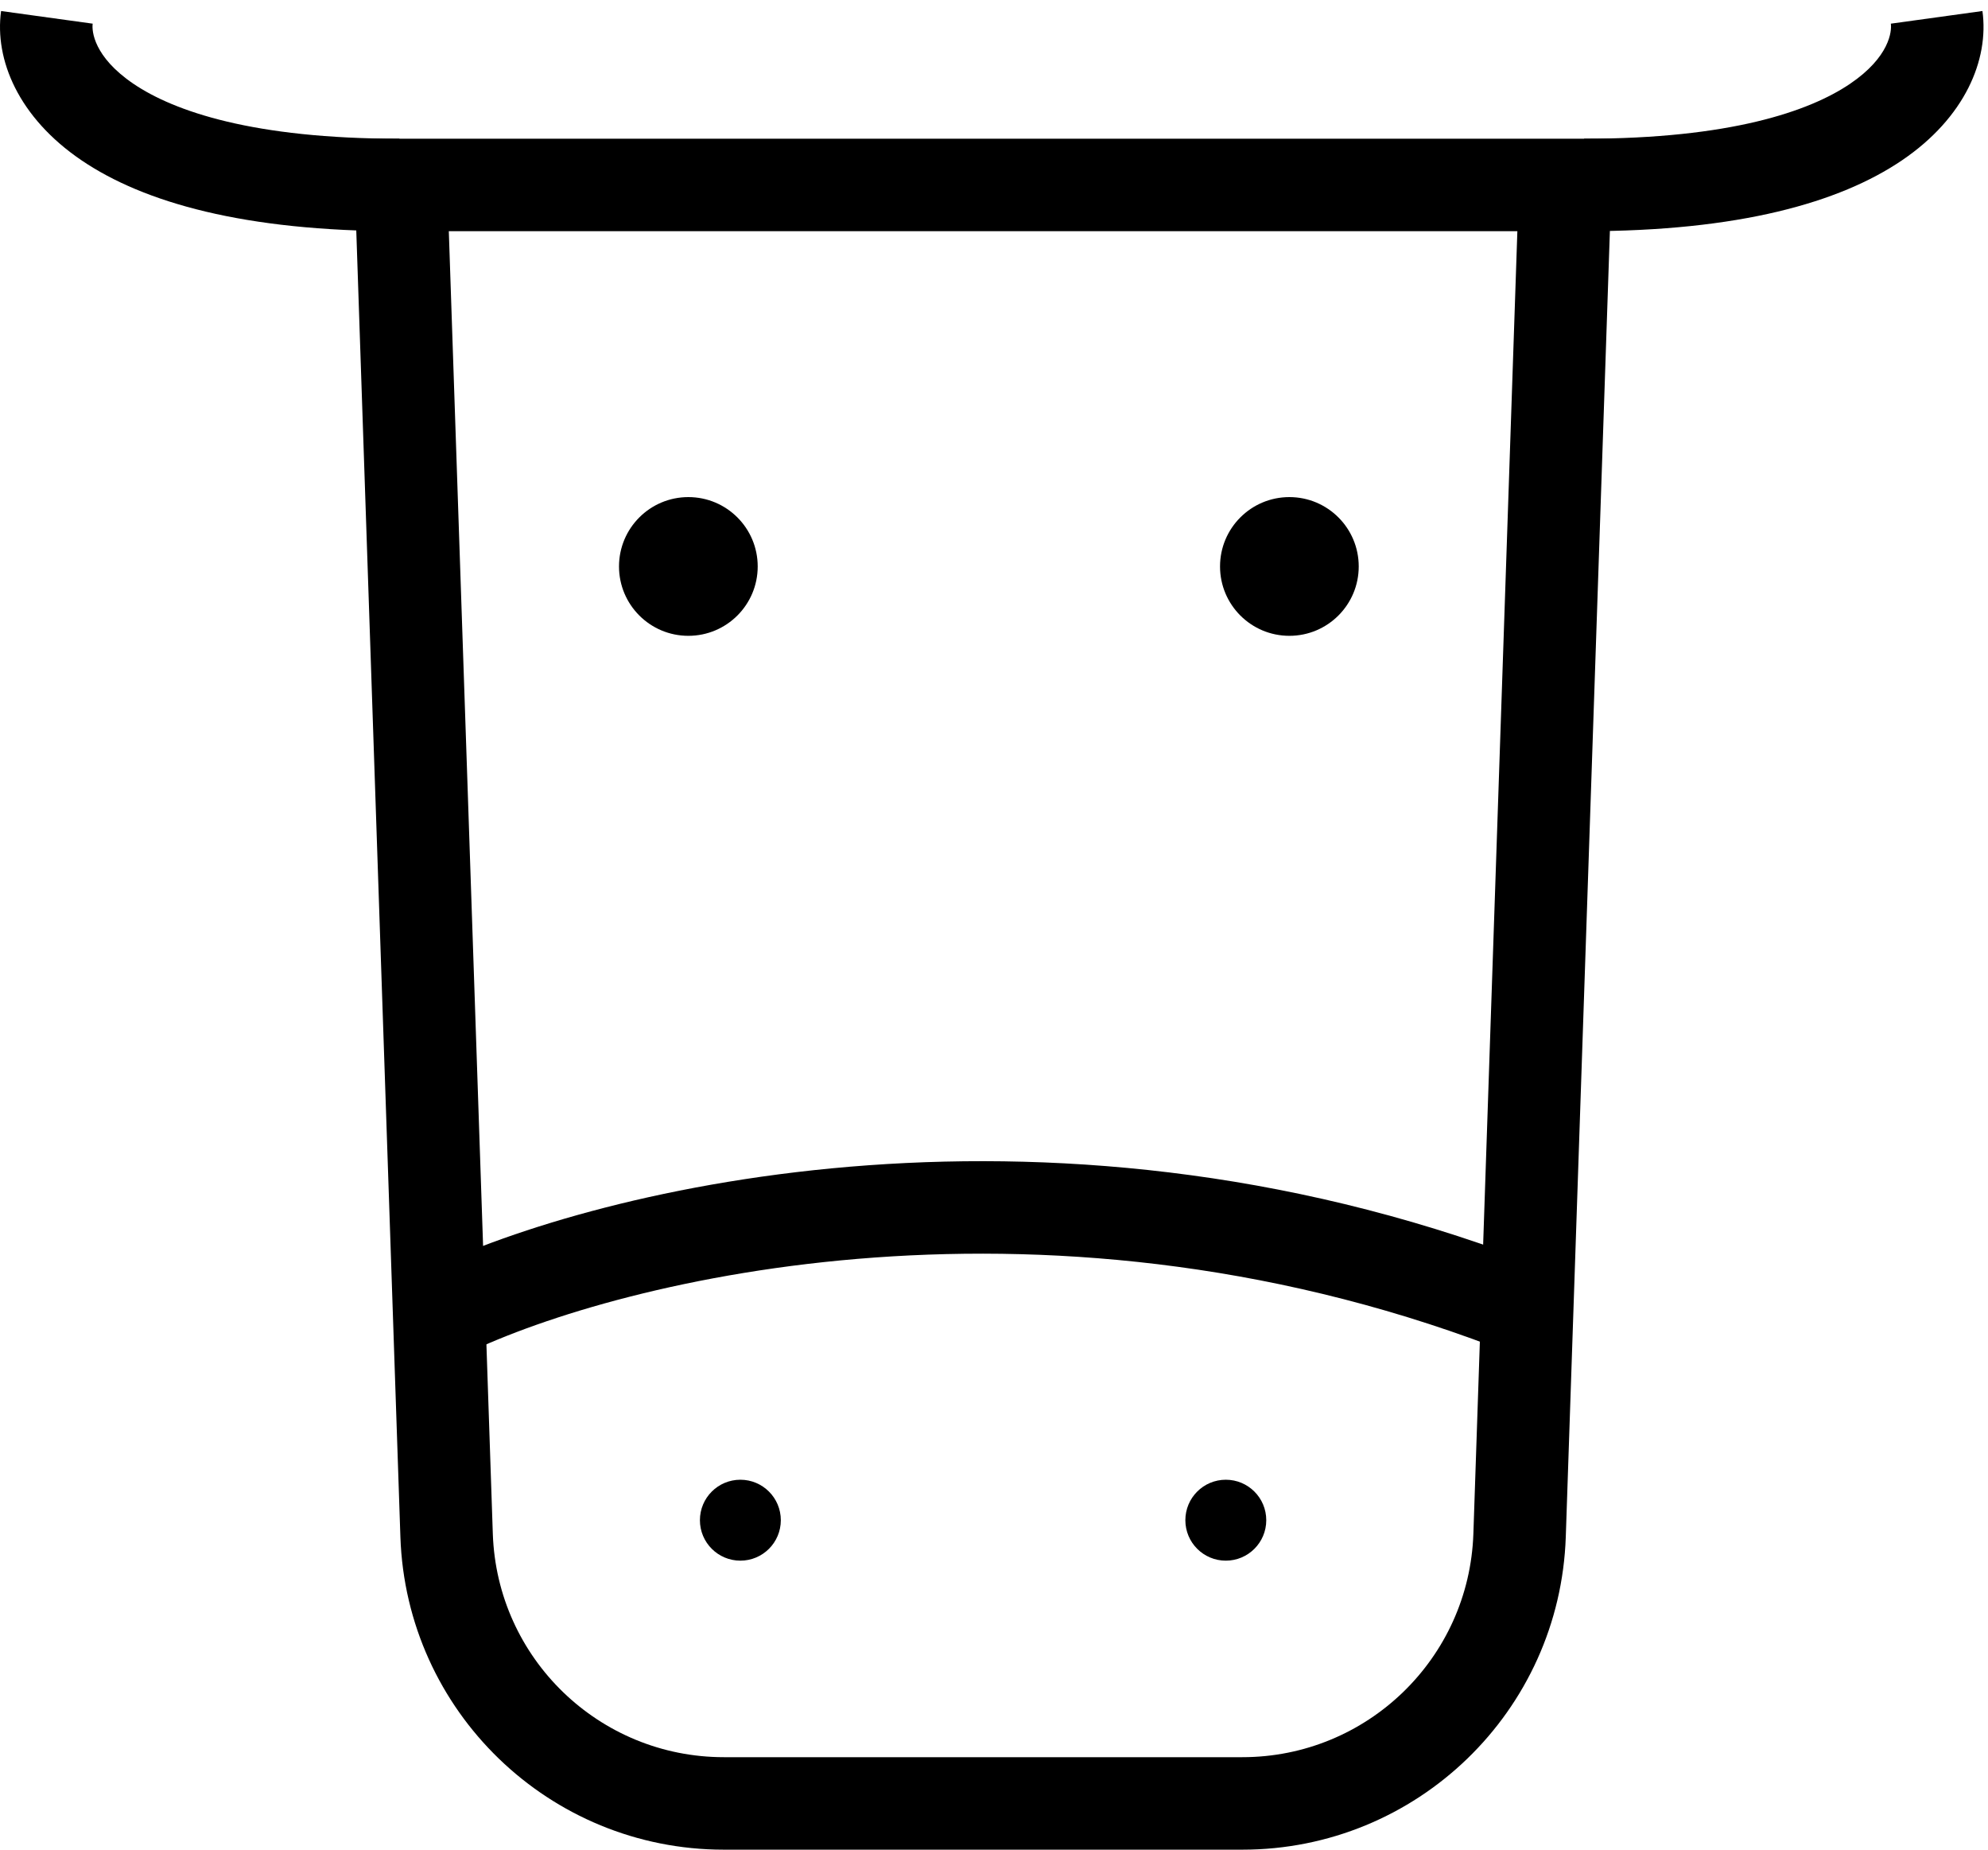 <svg width="172" height="160" viewBox="0 0 172 160" fill="none" xmlns="http://www.w3.org/2000/svg">
<path fill-rule="evenodd" clip-rule="evenodd" d="M30.556 12L34.642 132.945C35.152 148.033 47.53 160 62.626 160H107.486C122.582 160 134.96 148.033 135.47 132.945L139.556 12H30.556ZM38.831 20L42.638 132.675C43.002 143.452 51.843 152 62.626 152H107.486C118.269 152 127.111 143.452 127.475 132.675L131.281 20H38.831Z" fill="black"/>
<path fill-rule="evenodd" clip-rule="evenodd" d="M7.063 13.874C1.595 10.169 -0.486 5.157 0.094 0.953L8.019 2.047C7.932 2.677 8.101 4.914 11.55 7.251C15.08 9.643 21.96 12 34.556 12V20C21.153 20 12.449 17.524 7.063 13.874ZM160.063 7.251C163.511 4.914 163.681 2.677 163.594 2.047L171.519 0.953C172.099 5.157 170.018 10.169 164.55 13.874C159.163 17.524 150.46 20 137.056 20V12C149.653 12 156.532 9.643 160.063 7.251Z" fill="black"/>
<path d="M65.556 49C65.556 52.314 62.87 55 59.556 55C56.242 55 53.556 52.314 53.556 49C53.556 45.686 56.242 43 59.556 43C62.87 43 65.556 45.686 65.556 49Z" fill="black"/>
<path d="M117.556 49C117.556 52.314 114.87 55 111.556 55C108.242 55 105.556 52.314 105.556 49C105.556 45.686 108.242 43 111.556 43C114.87 43 117.556 45.686 117.556 49Z" fill="black"/>
<path d="M109.556 131.5C109.556 133.433 107.989 135 106.056 135C104.123 135 102.556 133.433 102.556 131.5C102.556 129.567 104.123 128 106.056 128C107.989 128 109.556 129.567 109.556 131.5Z" fill="black"/>
<path d="M67.556 131.5C67.556 133.433 65.989 135 64.056 135C62.123 135 60.556 133.433 60.556 131.5C60.556 129.567 62.123 128 64.056 128C65.989 128 67.556 129.567 67.556 131.5Z" fill="black"/>
<path fill-rule="evenodd" clip-rule="evenodd" d="M131.077 117.216C91.108 101.307 53.652 110.659 40.294 117.103L36.818 109.897C51.794 102.674 91.604 92.894 134.036 109.784L131.077 117.216Z" fill="black"/>
</svg>
